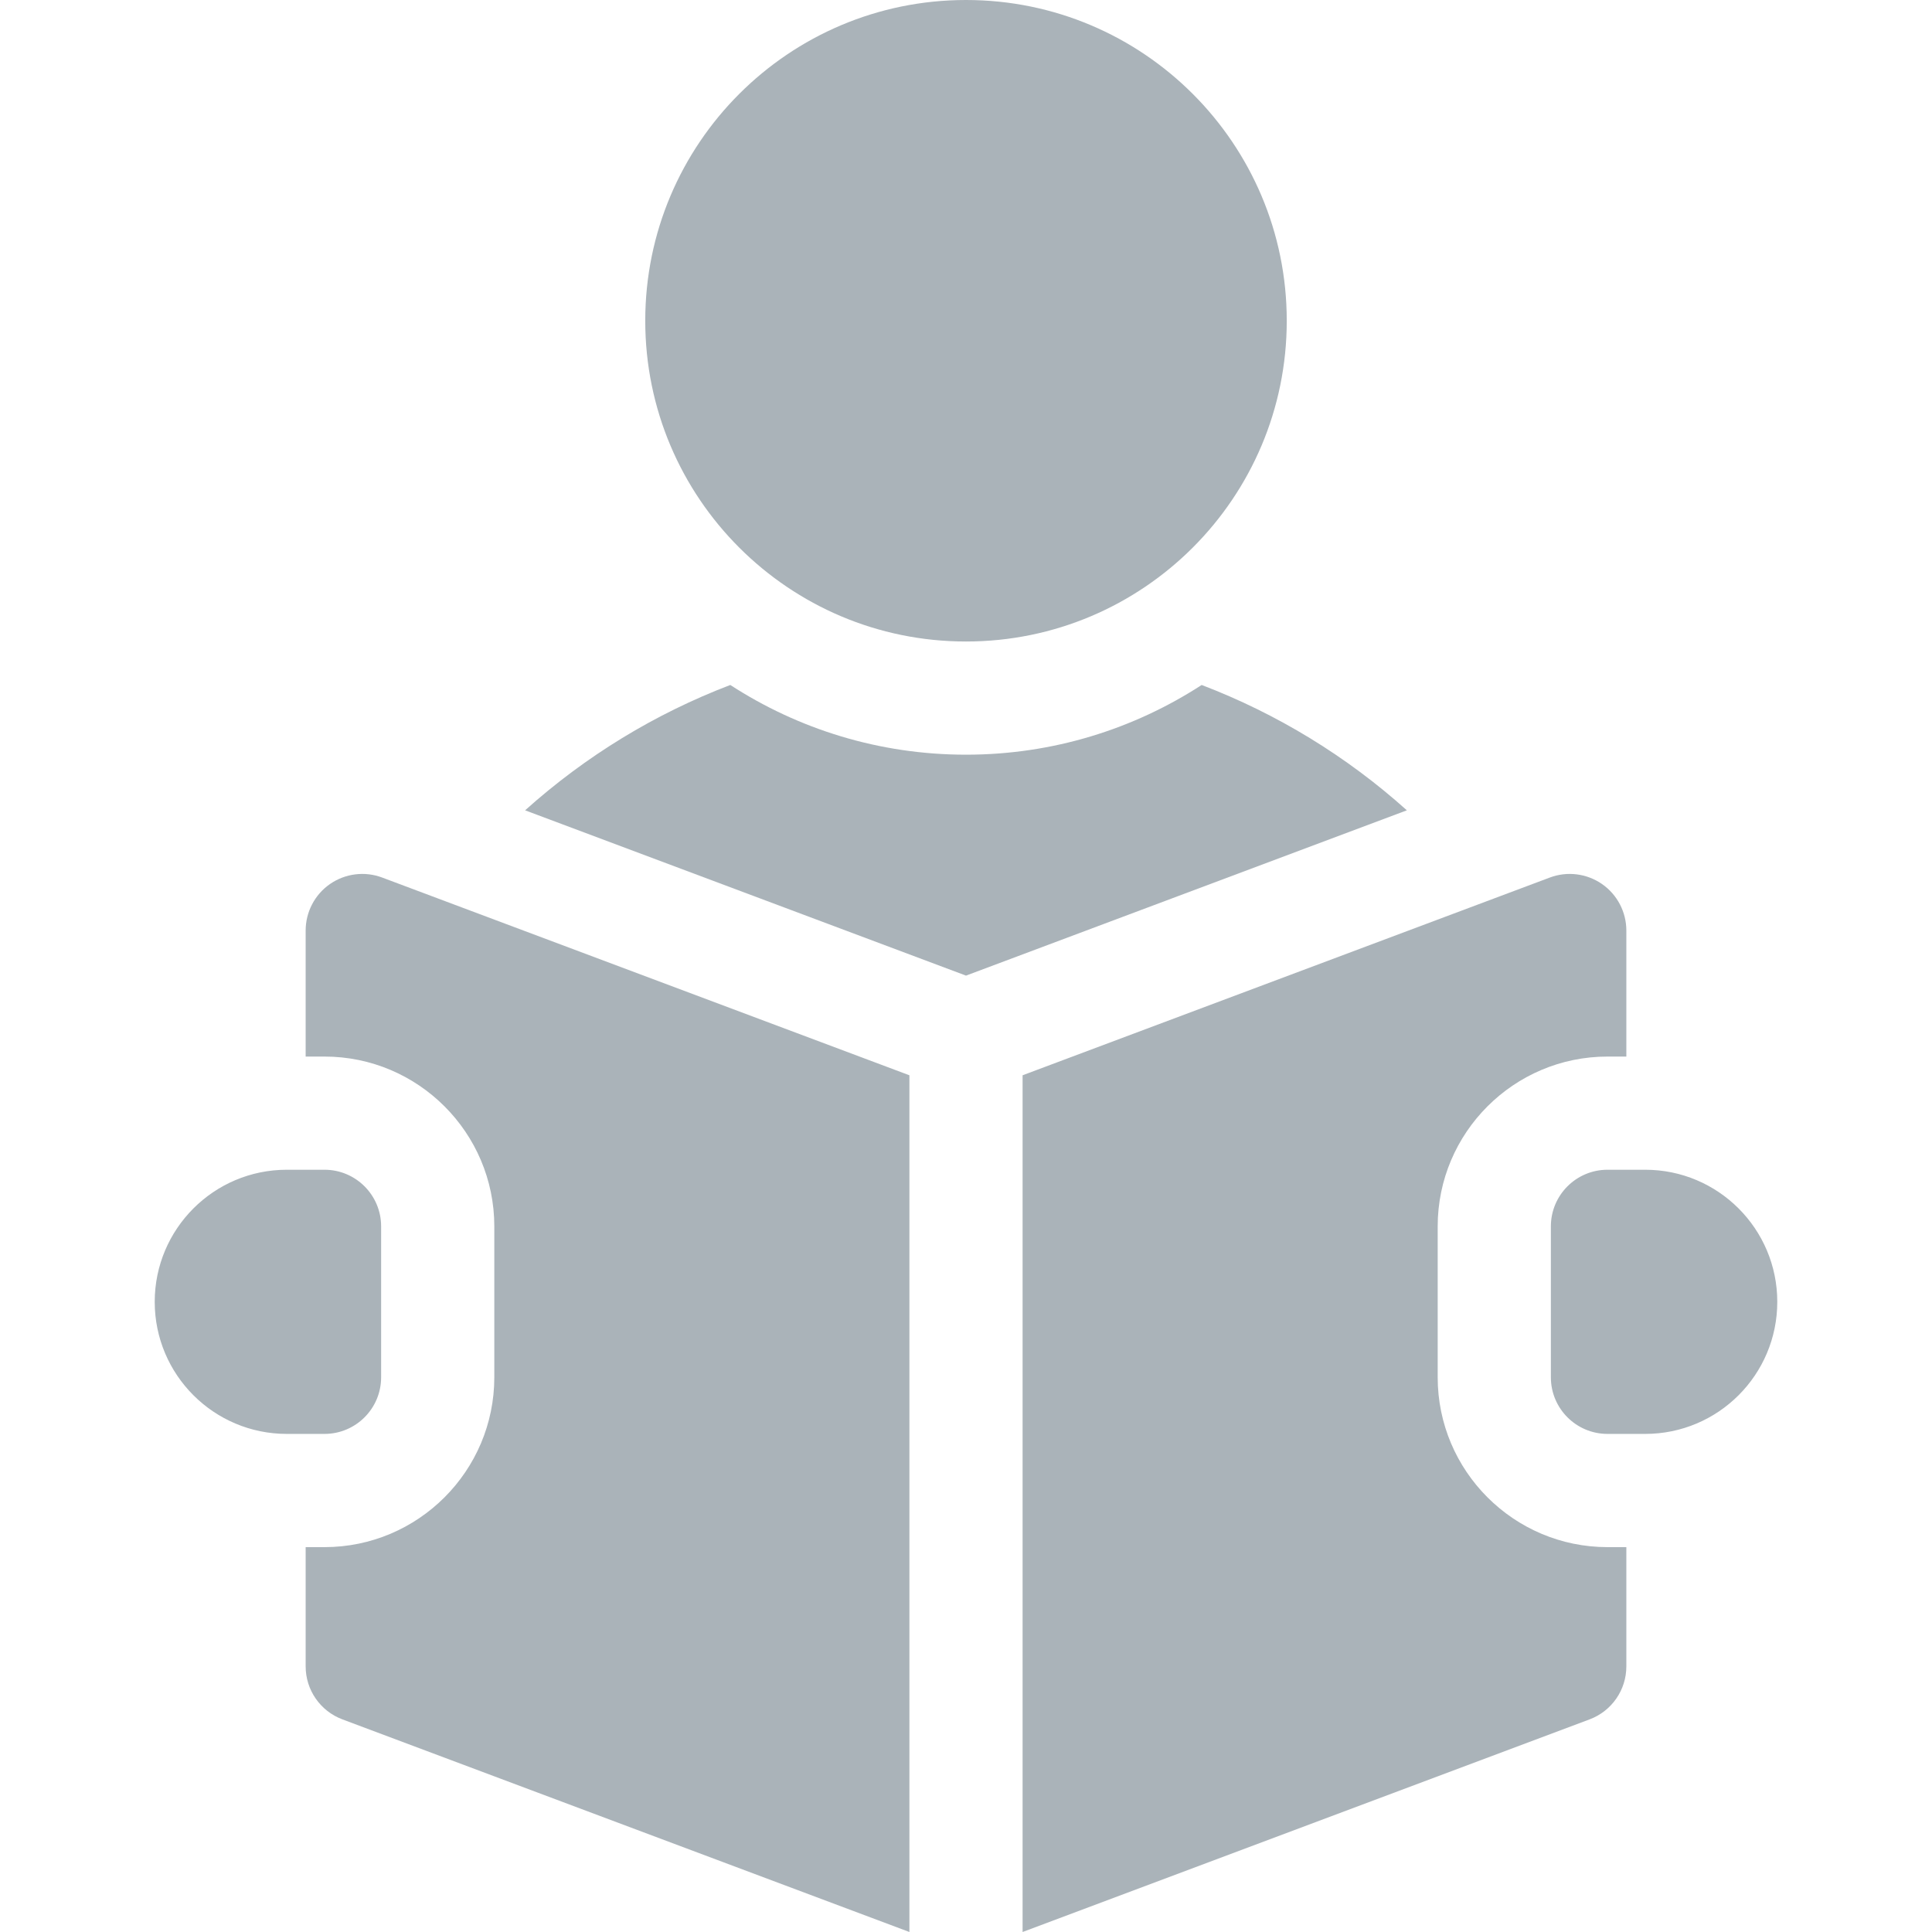 <svg width="48" height="48" viewBox="0 0 48 48" fill="none" xmlns="http://www.w3.org/2000/svg">
<g clip-path="url(#clip0_440_23393)">
<path d="M24 15.938C28.401 15.938 31.969 12.37 31.969 7.969C31.969 3.568 28.401 0 24 0C19.599 0 16.031 3.568 16.031 7.969C16.031 12.37 19.599 15.938 24 15.938Z" fill="#AAB3B9"/>
<path d="M29.855 17.018C28.168 18.113 26.157 18.75 24 18.75C21.842 18.75 19.831 18.113 18.144 17.018C16.279 17.73 14.55 18.782 13.046 20.132L24 24.239L34.953 20.132C33.45 18.782 31.72 17.73 29.855 17.018Z" fill="#AAB3B9"/>
<path d="M40.875 29.062H39.938C39.161 29.062 38.531 29.692 38.531 30.469V34.219C38.531 34.995 39.161 35.625 39.938 35.625H40.875C42.687 35.625 44.156 34.156 44.156 32.344C44.156 30.532 42.687 29.062 40.875 29.062Z" fill="#AAB3B9"/>
<path d="M8.199 21.963C7.82 22.226 7.594 22.658 7.594 23.119V26.25H8.062C10.389 26.25 12.281 28.143 12.281 30.469V34.219C12.281 36.545 10.389 38.438 8.062 38.438H7.594V41.401C7.594 41.987 7.957 42.511 8.506 42.717L22.594 48V26.715L9.494 21.802C9.062 21.64 8.578 21.701 8.199 21.963Z" fill="#AAB3B9"/>
<path d="M35.719 34.219V30.469C35.719 28.143 37.611 26.25 39.938 26.25H40.406V23.119C40.406 22.658 40.18 22.226 39.801 21.963C39.422 21.701 38.938 21.64 38.506 21.802L25.406 26.715V48L39.494 42.717C40.043 42.511 40.406 41.987 40.406 41.401V38.438H39.938C37.611 38.438 35.719 36.545 35.719 34.219Z" fill="#AAB3B9"/>
<path d="M9.469 34.219V30.469C9.469 29.692 8.839 29.062 8.062 29.062H7.125C5.313 29.062 3.844 30.532 3.844 32.344C3.844 34.156 5.313 35.625 7.125 35.625H8.062C8.839 35.625 9.469 34.995 9.469 34.219Z" fill="#AAB3B9"/>
</g>
<defs>
<clipPath id="clip0_440_23393">
<rect width="48" height="48" fill="white"/>
</clipPath>
</defs>
</svg>
